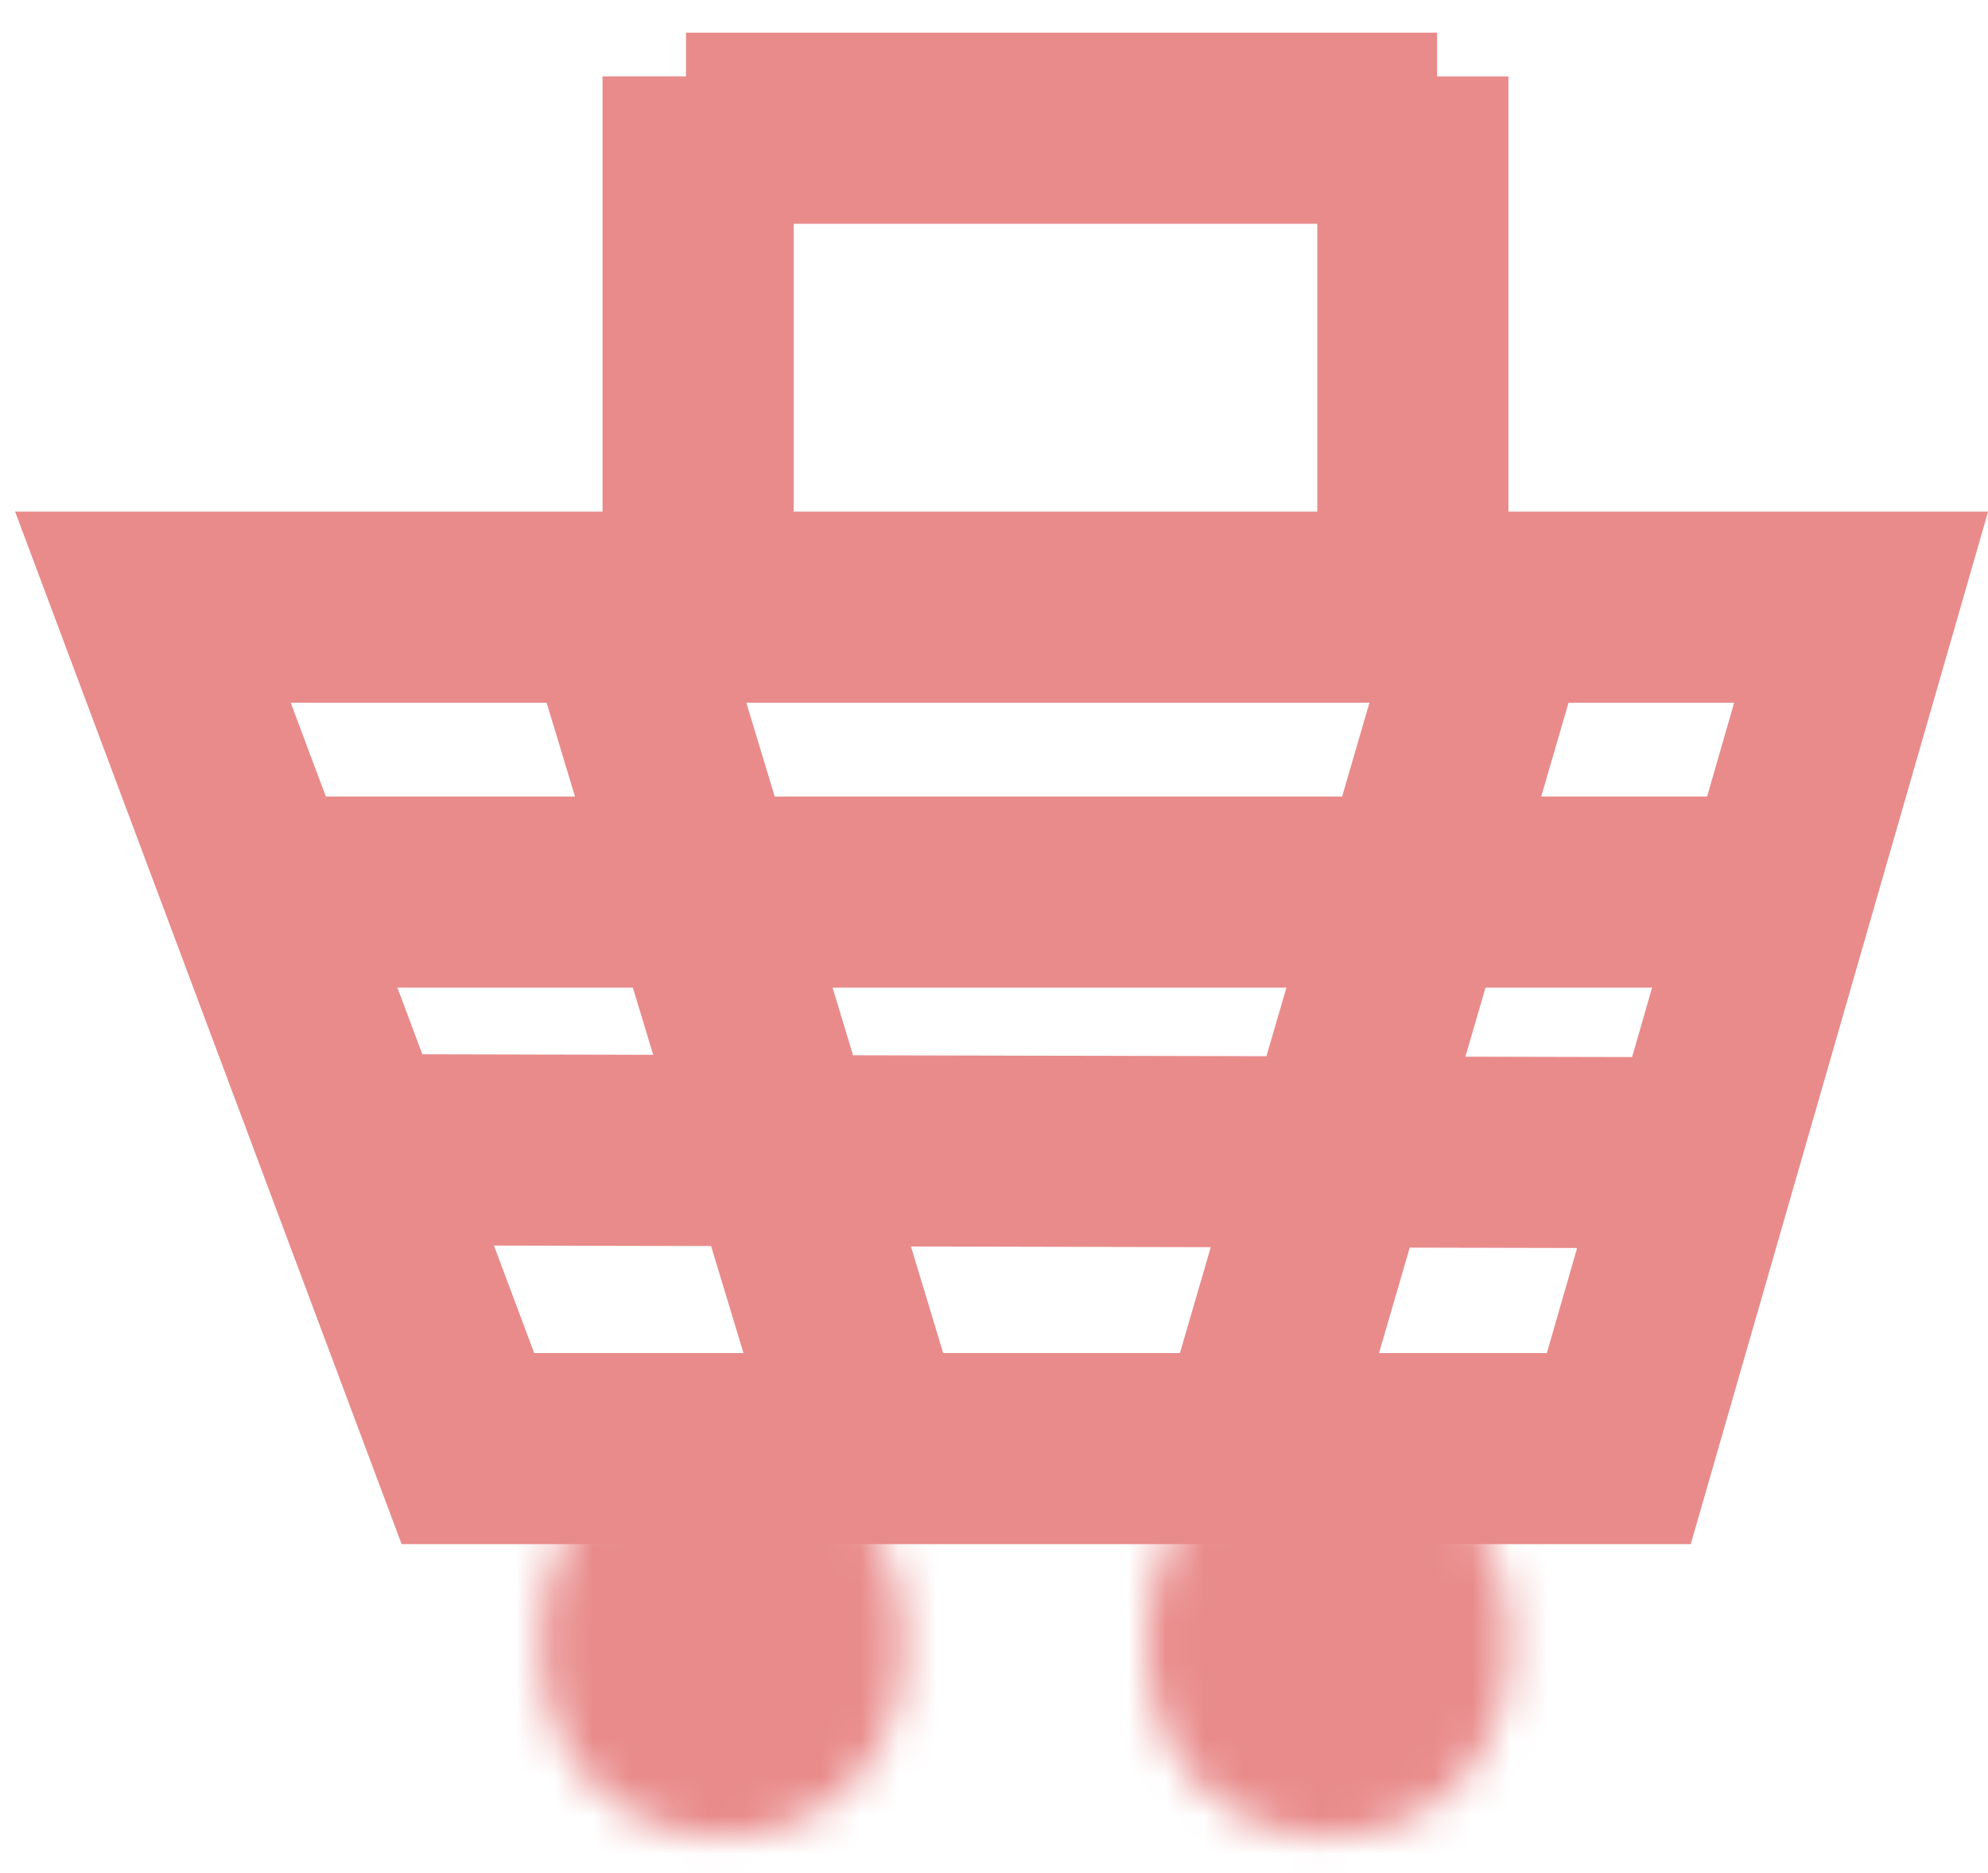 <svg width="52" height="49" viewBox="0 0 52 49" fill="none" xmlns="http://www.w3.org/2000/svg">
  <path d="M18.26 15.886H4L12.239 37.901H42.343L48.681 15.886H18.26ZM18.26 15.886V2" stroke="#E98B8B" stroke-width="5"/>
  <path d="M37.59 3.355H17.943" stroke="#E98B8B" stroke-width="5"/>
  <path d="M36.956 15.886V2" stroke="#E98B8B" stroke-width="5"/>
  <mask id="path-4-inside-1_8_3" fill="white">
    <ellipse cx="18.894" cy="42.982" rx="4.753" ry="5.08"/>
  </mask>
  <path d="M18.647 42.982C18.647 43.111 18.601 43.161 18.604 43.158C18.606 43.156 18.629 43.132 18.684 43.107C18.744 43.08 18.819 43.062 18.894 43.062V53.062C24.588 53.062 28.647 48.23 28.647 42.982H18.647ZM18.894 43.062C18.968 43.062 19.044 43.08 19.103 43.107C19.158 43.132 19.181 43.156 19.184 43.158C19.186 43.161 19.14 43.111 19.14 42.982H9.14C9.14 48.23 13.199 53.062 18.894 53.062V43.062ZM19.14 42.982C19.14 42.853 19.186 42.803 19.184 42.806C19.181 42.808 19.158 42.832 19.103 42.857C19.044 42.884 18.968 42.901 18.894 42.901V32.901C13.199 32.901 9.14 37.733 9.14 42.982H19.14ZM18.894 42.901C18.819 42.901 18.744 42.884 18.684 42.857C18.629 42.832 18.606 42.808 18.604 42.806C18.601 42.803 18.647 42.853 18.647 42.982H28.647C28.647 37.733 24.588 32.901 18.894 32.901V42.901Z" fill="#E98B8B" mask="url(#path-4-inside-1_8_3)"/>
  <mask id="path-6-inside-2_8_3" fill="white">
    <ellipse cx="34.738" cy="42.982" rx="4.753" ry="5.08"/>
  </mask>
  <path d="M34.491 42.982C34.491 43.111 34.445 43.161 34.448 43.158C34.45 43.156 34.474 43.132 34.528 43.107C34.588 43.08 34.663 43.062 34.738 43.062V53.062C40.433 53.062 44.491 48.23 44.491 42.982H34.491ZM34.738 43.062C34.812 43.062 34.888 43.08 34.947 43.107C35.002 43.132 35.026 43.156 35.028 43.158C35.031 43.161 34.985 43.111 34.985 42.982H24.985C24.985 48.23 29.043 53.062 34.738 53.062V43.062ZM34.985 42.982C34.985 42.853 35.031 42.803 35.028 42.806C35.026 42.808 35.002 42.832 34.947 42.857C34.888 42.884 34.812 42.901 34.738 42.901V32.901C29.043 32.901 24.985 37.733 24.985 42.982H34.985ZM34.738 42.901C34.663 42.901 34.588 42.884 34.528 42.857C34.474 42.832 34.45 42.808 34.448 42.806C34.445 42.803 34.491 42.853 34.491 42.982H44.491C44.491 37.733 40.433 32.901 34.738 32.901V42.901Z" fill="#E98B8B" mask="url(#path-6-inside-2_8_3)"/>
  <path d="M9.286 30.08L45.011 30.162M16.015 15.43L22.522 36.931M6.535 23.34L46.779 23.34" stroke="#E98B8B" stroke-width="5"/>
  <path d="M38.857 16.902L32.837 37.563" stroke="#E98B8B" stroke-width="5"/>
</svg>